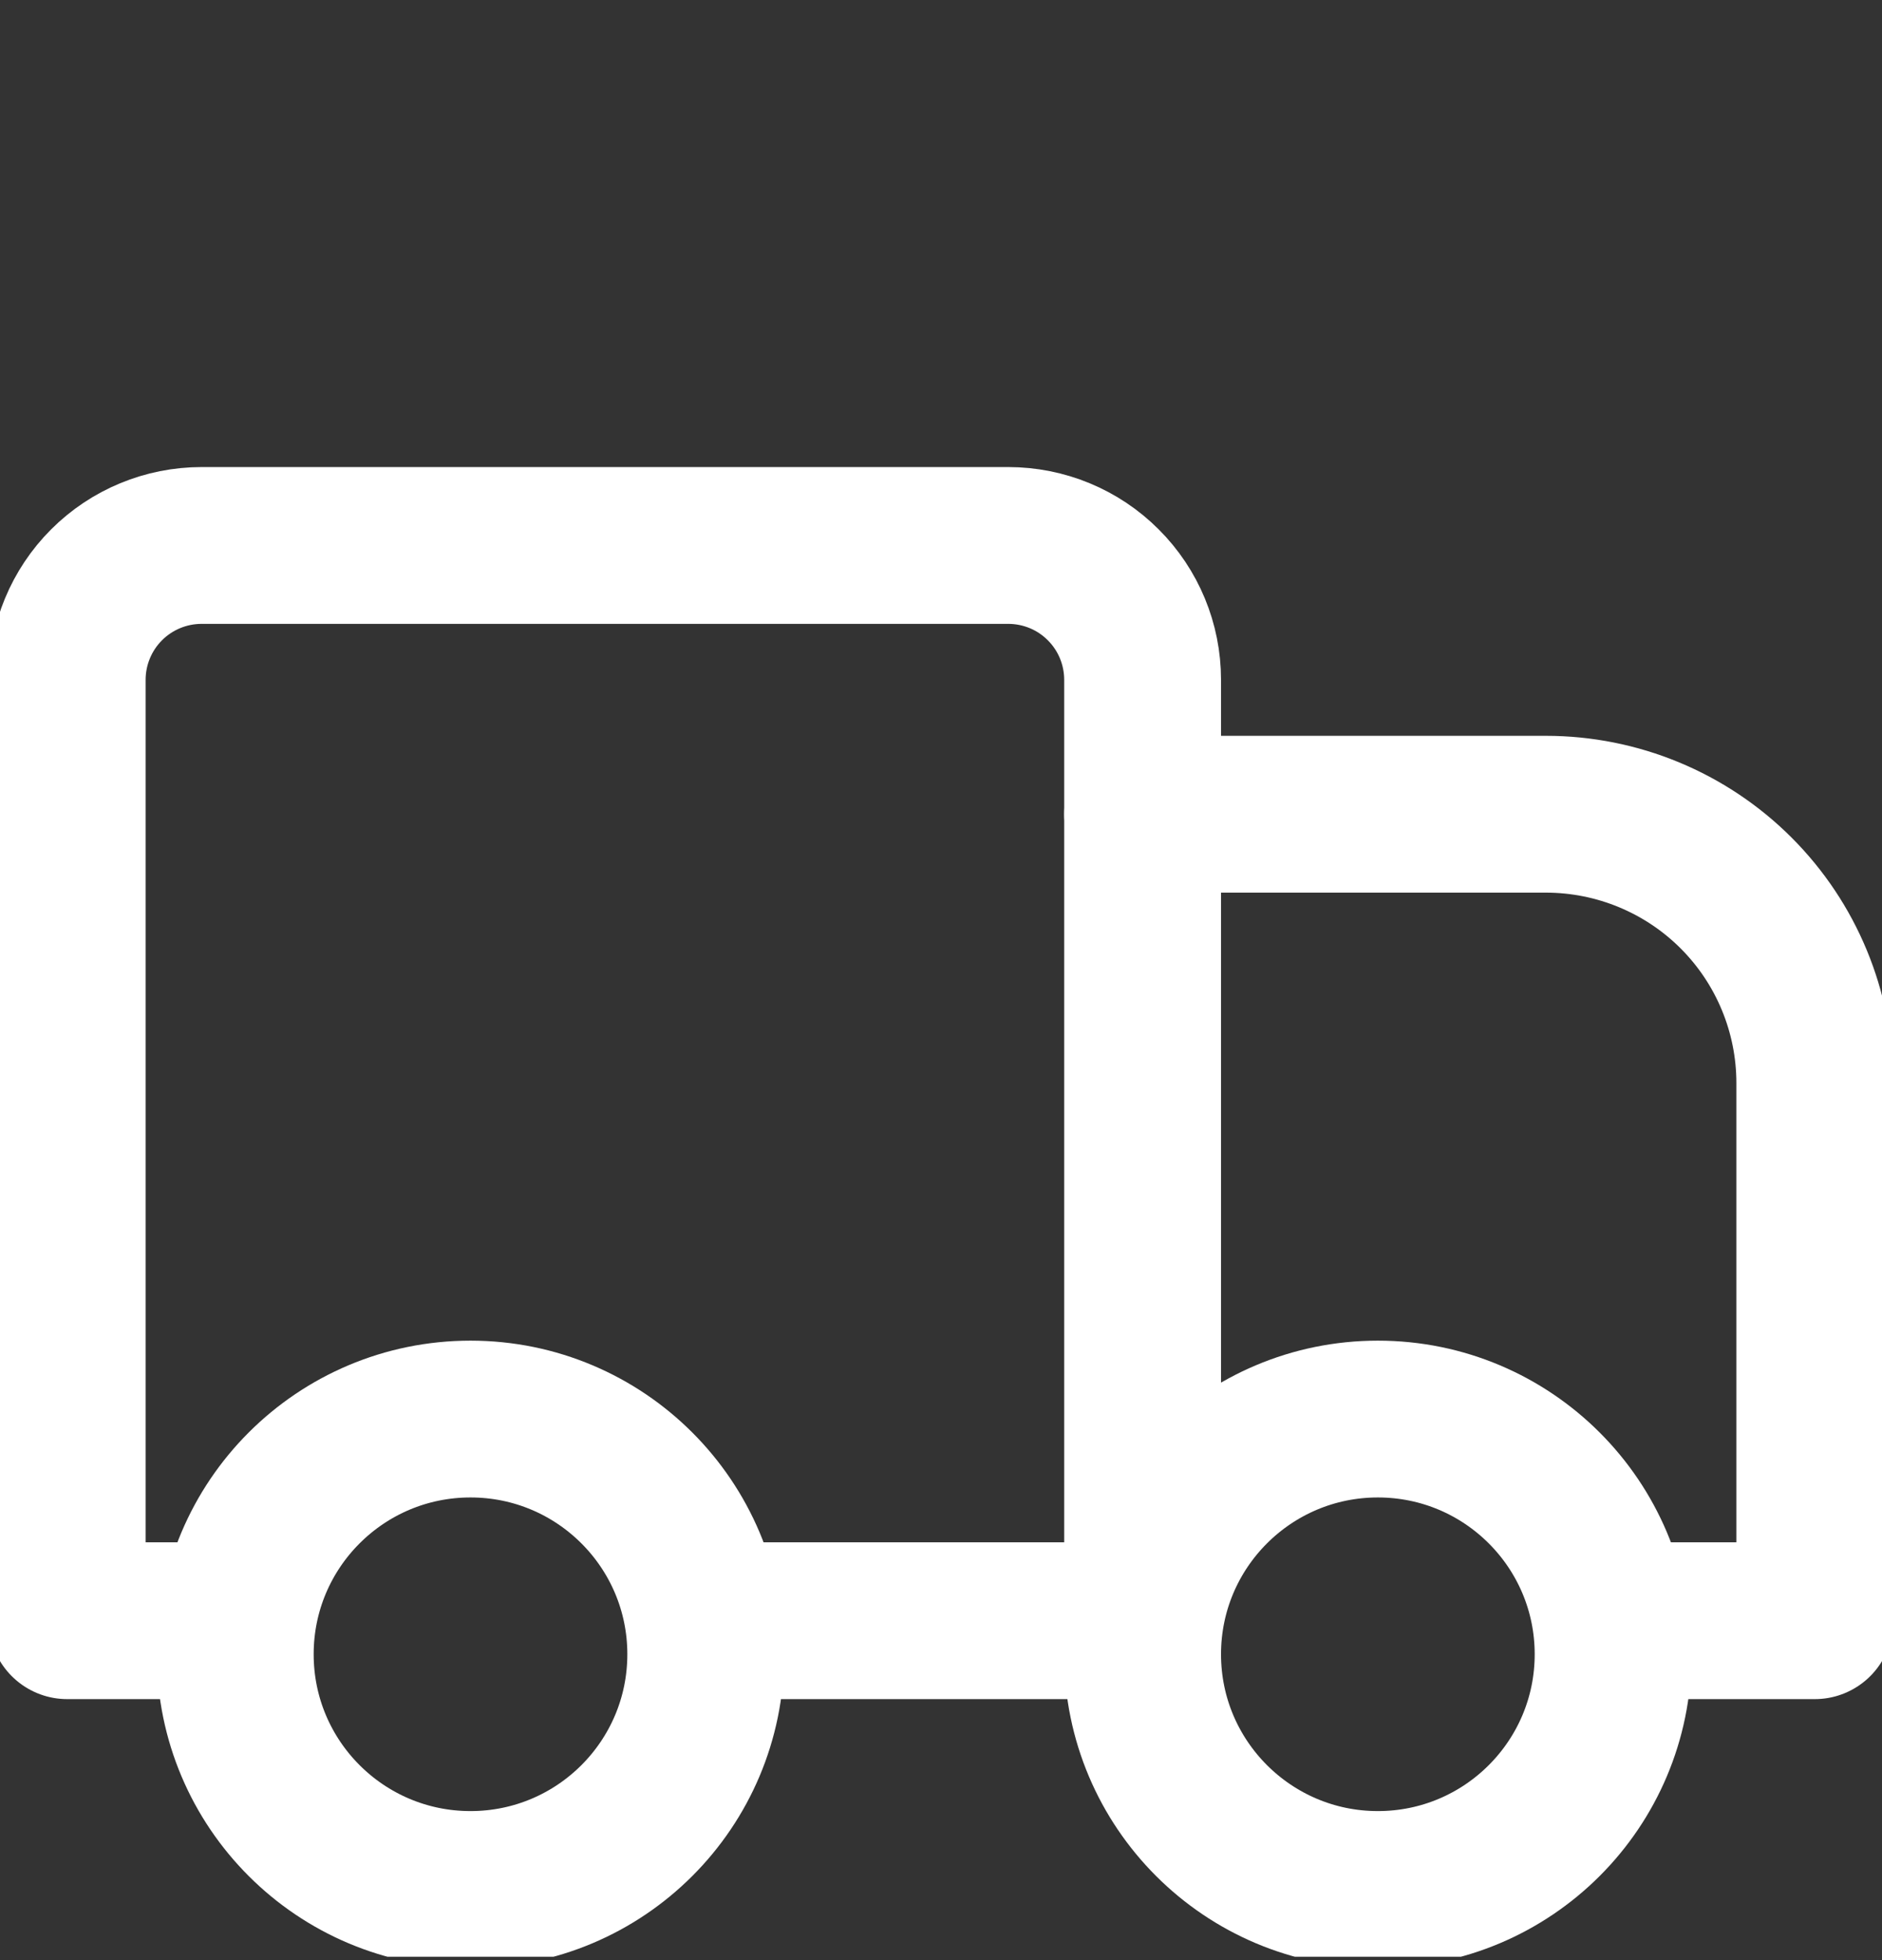 <svg width="24" height="25" viewBox="0 0 24 25" fill="none" xmlns="http://www.w3.org/2000/svg">
<rect x="0" y="0" width="24" height="25" fill="#333333" stroke="none"/>
<g clip-path="url(#clip0_923_3184)">
<path d="M14.571 10.385H19.714C20.623 10.385 21.496 10.746 22.139 11.389C22.782 12.032 23.143 12.904 23.143 13.814V20.671H20.571" stroke="white" stroke-width="2" stroke-linecap="round" stroke-linejoin="round"/>
<path d="M2.571 20.671H0.857V8.671C0.857 8.216 1.038 7.78 1.359 7.459C1.681 7.137 2.117 6.957 2.571 6.957H12.857C13.312 6.957 13.748 7.137 14.069 7.459C14.391 7.78 14.571 8.216 14.571 8.671V20.671" stroke="white" stroke-width="2" stroke-linecap="round" stroke-linejoin="round"/>
<path d="M13.714 20.671H9.429" stroke="white" stroke-width="2" stroke-linecap="round" stroke-linejoin="round"/>
<path d="M17.571 24.099C15.915 24.099 14.571 22.756 14.571 21.099C14.571 19.442 15.915 18.099 17.571 18.099C19.228 18.099 20.571 19.442 20.571 21.099C20.571 22.756 19.228 24.099 17.571 24.099Z" stroke="white" stroke-width="2" stroke-linecap="round" stroke-linejoin="round"/>
<path d="M6 24.099C4.343 24.099 3 22.756 3 21.099C3 19.442 4.343 18.099 6 18.099C7.657 18.099 9 19.442 9 21.099C9 22.756 7.657 24.099 6 24.099Z" stroke="white" stroke-width="2" stroke-linecap="round" stroke-linejoin="round"/>
</g>
<defs>
<clipPath id="clip0_923_3184">
<rect width="24" height="24" fill="white" transform="translate(0 0.957)"/>
</clipPath>
</defs>
</svg>
